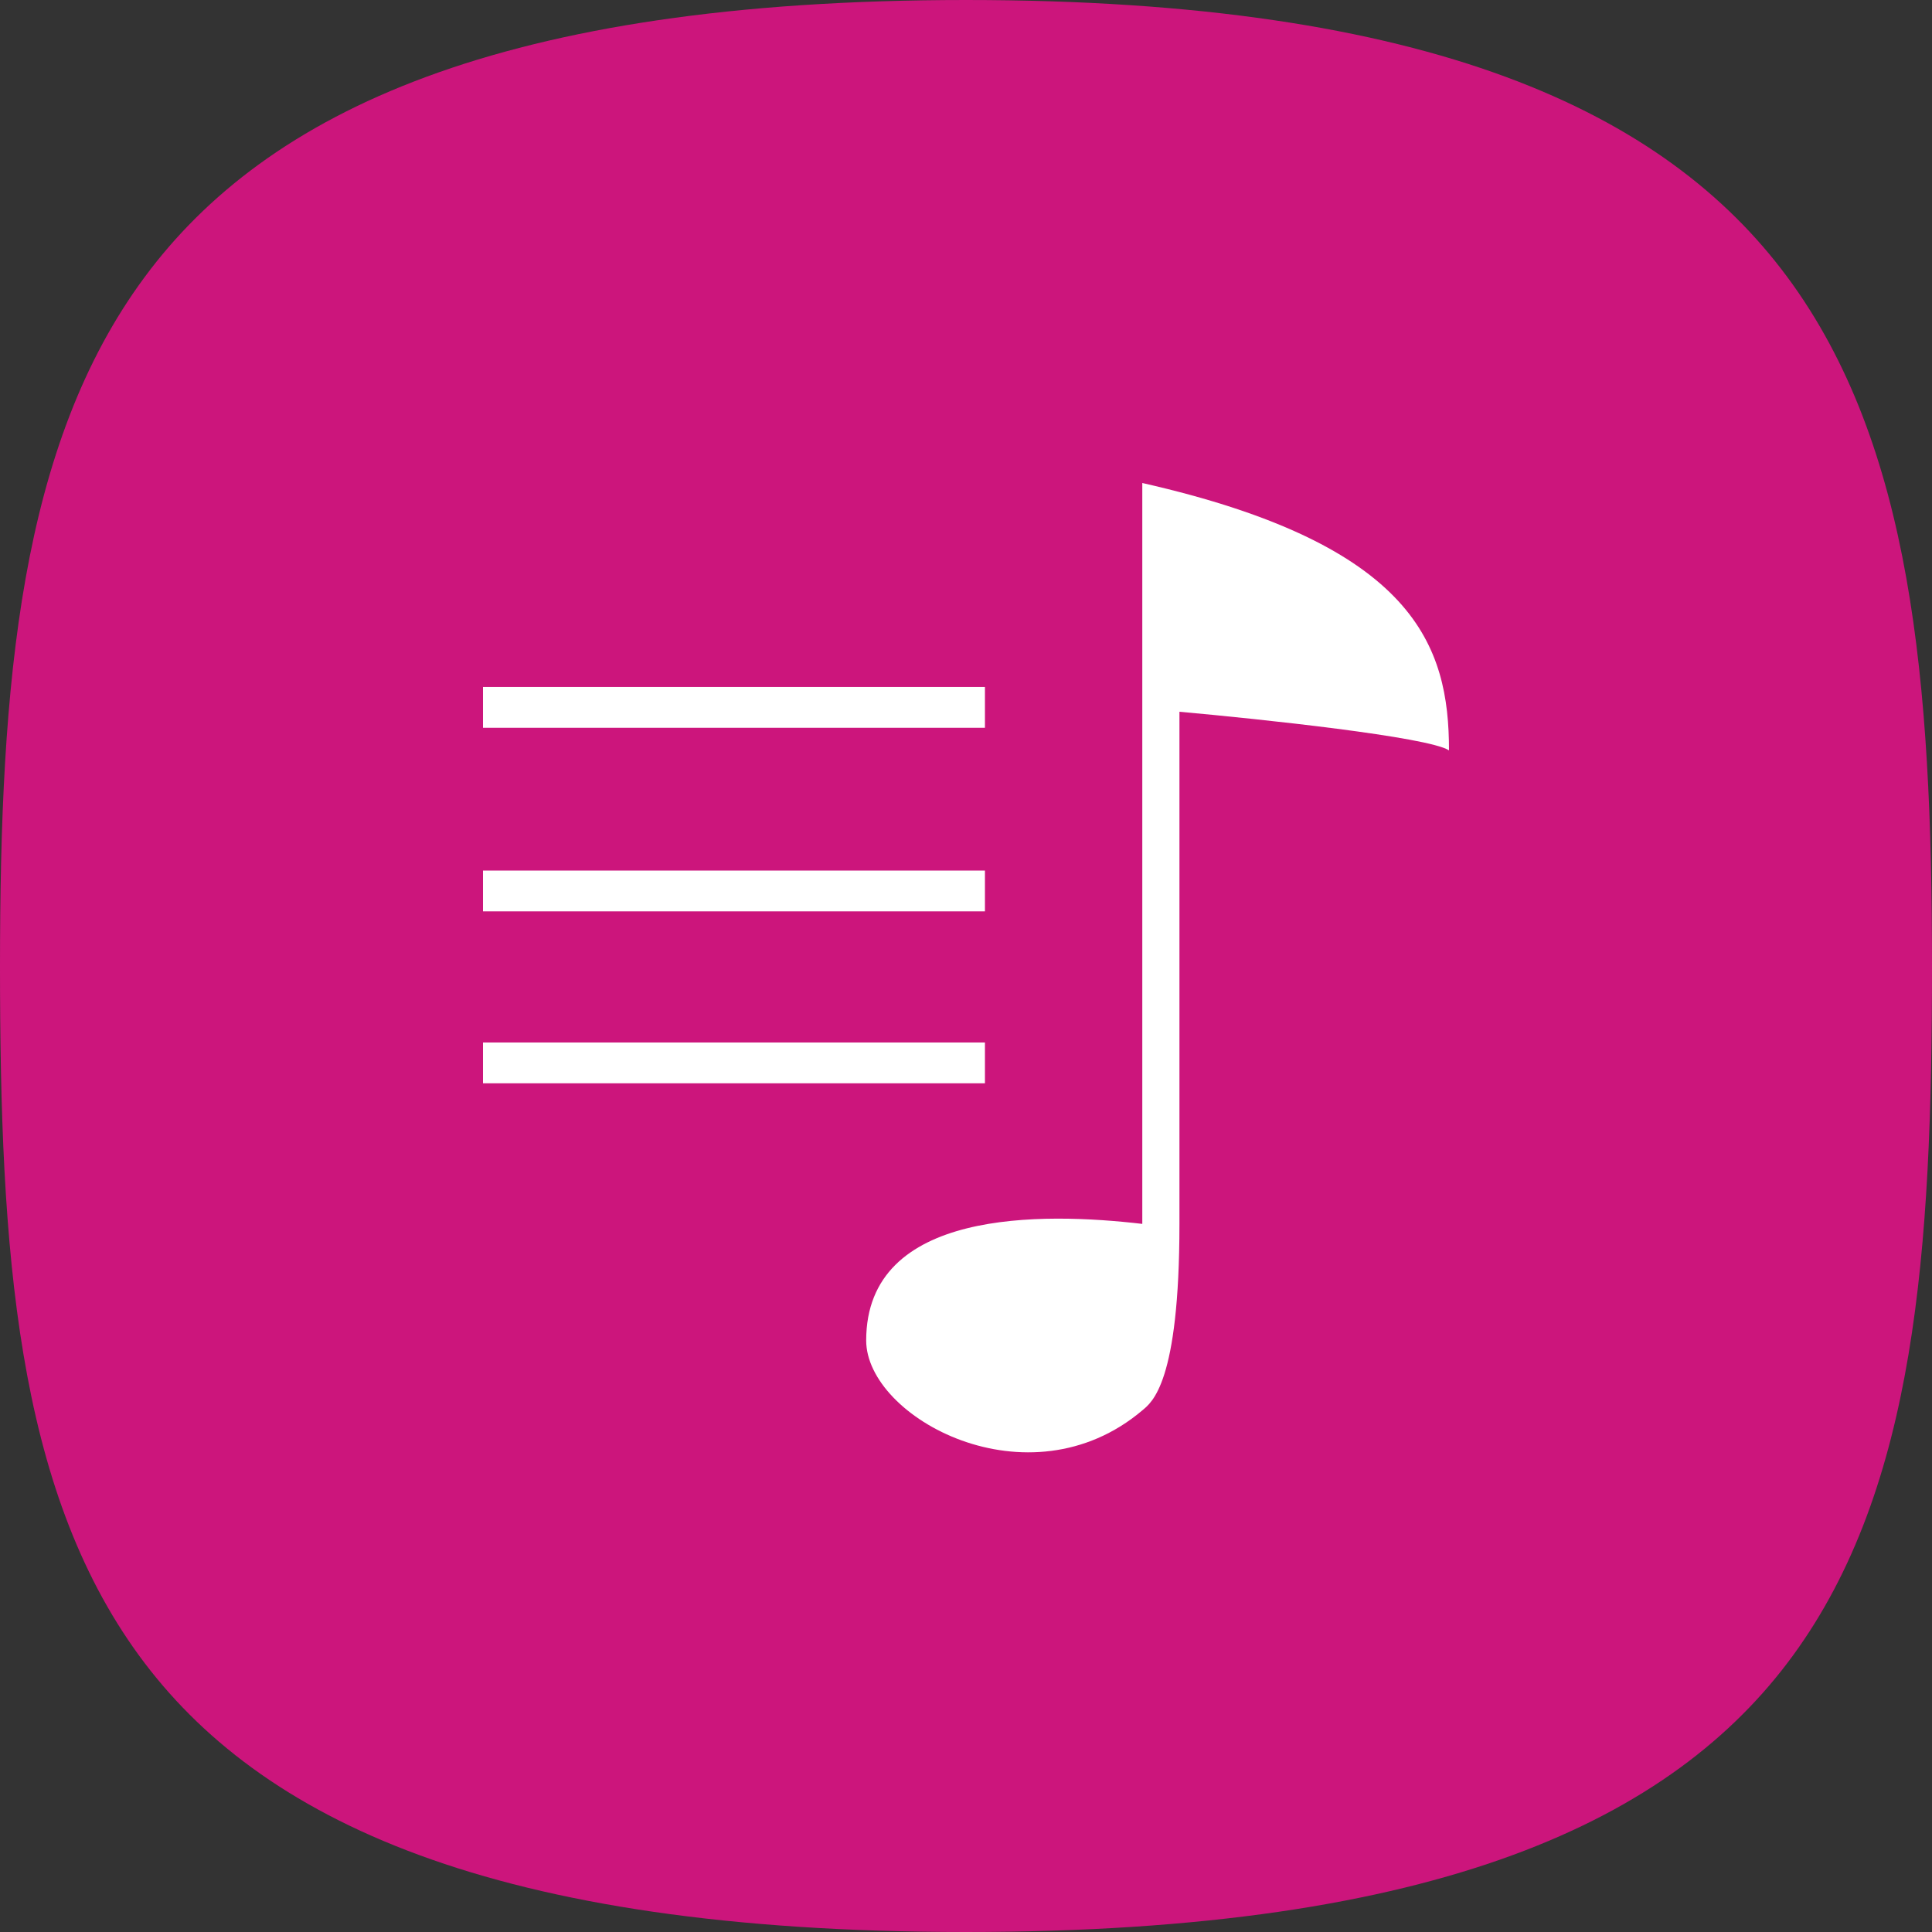 <svg width="500" height="500" viewBox="0 0 500 500" fill="none" xmlns="http://www.w3.org/2000/svg">
<rect x="0" y="0" width="500" height="500" fill="#333333" stroke="none"/>
<g clip-path="url(#clip0_7_21)">
<path d="M500 250C500 323.68 495.775 384.982 463.989 428.482C433.085 470.775 372.839 500 250 500C127.162 500 66.916 470.775 36.01 428.482C4.224 384.982 0 323.68 0 250C0 176.548 5.223 115.145 37.515 71.602C68.982 29.174 129.357 0 250 0C370.643 0 431.019 29.174 462.484 71.602C494.778 115.145 500 176.548 500 250Z" fill="#CC157C"/>
<path d="M374.998 194.193C369.719 190.724 326.292 186.086 305.239 184.201V316.742C305.239 358.032 298.066 362.941 295.624 365.008C266.212 389.895 224.168 366.893 224.168 346.908C224.168 312.783 269.794 313.726 295.624 316.742V125C366.325 141.026 374.998 167.232 374.998 194.193Z" fill="white"/>
<path d="M254.902 177.79H125V188.349H254.902V177.79Z" fill="white"/>
<path d="M254.902 269.797H125V280.355H254.902V269.797Z" fill="white"/>
<path d="M254.902 225.302H125V235.86H254.902V225.302Z" fill="white"/>
</g>
<defs>
<clipPath id="clip0_7_21">
<rect width="500" height="500" fill="white"/>
</clipPath>
</defs>
</svg>

